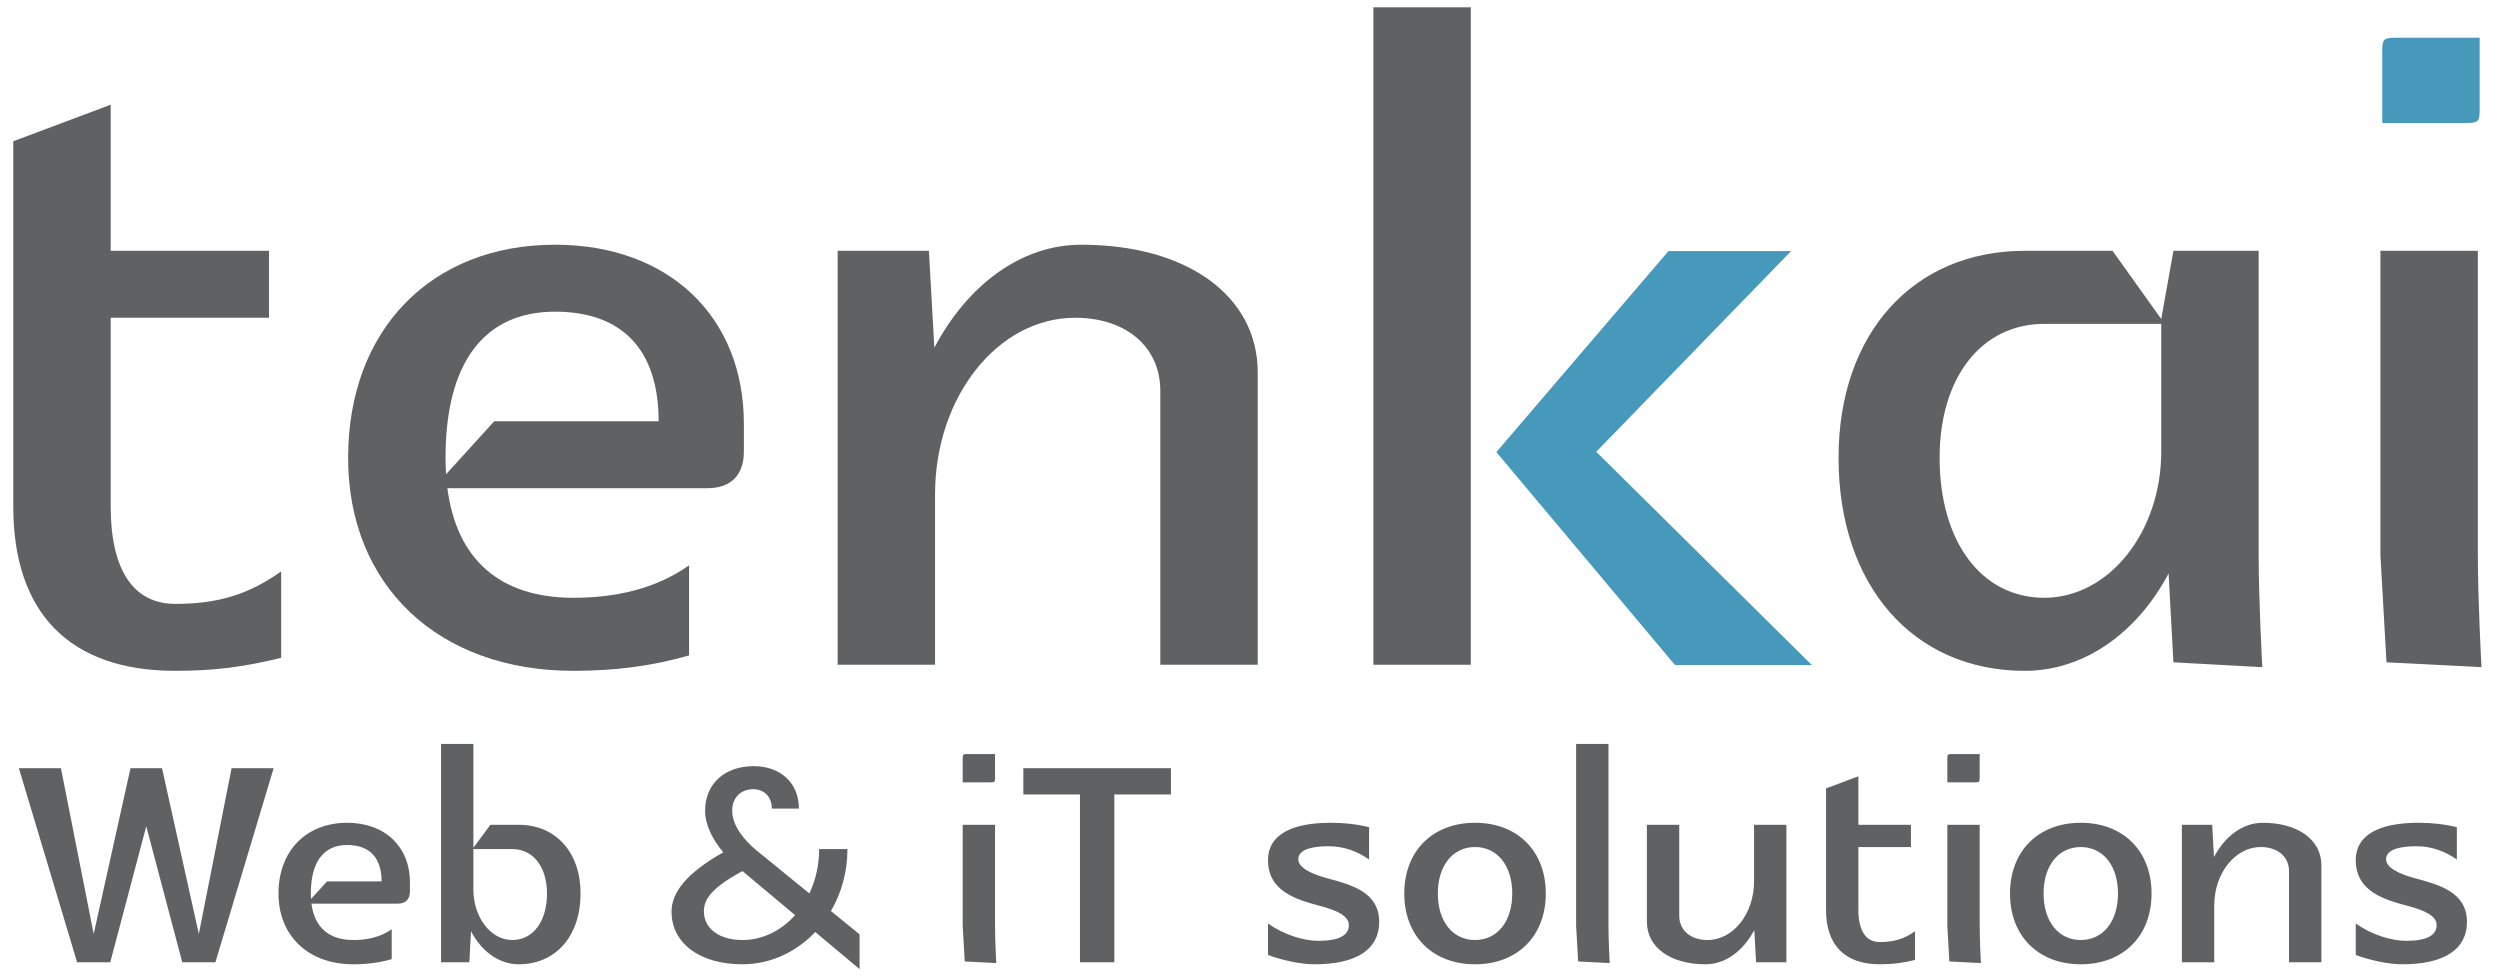 <?xml version="1.0" encoding="UTF-8" standalone="no"?>
<!DOCTYPE svg PUBLIC "-//W3C//DTD SVG 1.1//EN" "http://www.w3.org/Graphics/SVG/1.1/DTD/svg11.dtd">
<svg width="100%" height="100%" viewBox="0 0 567 222" version="1.1" xmlns="http://www.w3.org/2000/svg" xmlns:xlink="http://www.w3.org/1999/xlink" xml:space="preserve" xmlns:serif="http://www.serif.com/" style="fill-rule:evenodd;clip-rule:evenodd;stroke-linejoin:round;stroke-miterlimit:2;">
    <g id="Tenkai-logo" serif:id="Tenkai logo" transform="matrix(0.984,0,0,0.883,-11.812,-76.787)">
        <rect x="11.998" y="86.926" width="574.963" height="250.833" style="fill:none;"/>
        <g id="logo" transform="matrix(1,0,0,1,-0.156,-0.879)">
            <g id="Logo-tenkai" serif:id="Logo tenkai" transform="matrix(1.629,0,0,-1.815,4.137,368.414)">
                <g id="g3394">
                    <g id="Point-i-4799BC" serif:id="Point i 4799BC" transform="matrix(1,0,0,1,341.99,147.348)">
                        <path id="path3410" d="M0,0C0,1.706 0.19,1.895 1.895,1.895L13.783,1.895L13.783,-8.27C13.783,-9.976 13.593,-10.165 11.888,-10.165L0,-10.165L0,0Z" style="fill:rgb(71,153,188);fill-rule:nonzero;"/>
                    </g>
                    <g id="barre-i" serif:id="barre i" transform="matrix(1,0,0,1,355.514,119.093)">
                        <path id="path3406" d="M0,0L0,-42.728C0,-49.62 0.518,-58.923 0.518,-58.923L-12.922,-58.234L-13.783,-43.072L-13.783,0L0,0Z" style="fill:rgb(96,97,99);fill-rule:nonzero;"/>
                    </g>
                    <g id="g3400" transform="matrix(1,0,0,1,291.422,119.093)">
                        <path id="path3402" d="M0,0L12.406,0L19.297,-9.648L21.026,0L33.079,0L33.079,-42.728C33.079,-49.62 33.598,-58.923 33.598,-58.923L21.02,-58.234L20.338,-45.666C15.946,-53.97 8.474,-59.44 0,-59.44C-15.816,-59.44 -26.36,-47.379 -26.36,-29.29C-26.36,-11.716 -15.816,0 0,0M2.757,-49.103C11.886,-49.103 19.297,-39.798 19.297,-28.427L19.297,-10.338L2.757,-10.338C-6.134,-10.338 -12.06,-17.918 -12.06,-29.29C-12.06,-41.178 -6.134,-49.103 2.757,-49.103" style="fill:rgb(96,97,99);fill-rule:nonzero;"/>
                    </g>
                </g>
                <g id="k">
                    <g id="Barre-k-4799BC" serif:id="Barre k 4799BC" transform="matrix(1,0,0,1,241.915,60.479)">
                        <path id="path3390" d="M0,0L-25.271,30.126L-0.918,58.579L16.441,58.579L-11.134,30.175L19.36,0L0,0Z" style="fill:rgb(71,153,188);fill-rule:nonzero;"/>
                    </g>
                    <rect id="K-barre" serif:id="K barre" x="199.247" y="60.514" width="13.783" height="93.037" style="fill:rgb(96,97,99);fill-rule:nonzero;"/>
                </g>
                <g id="ten">
                    <g id="g3382" transform="matrix(1,0,0,1,123.442,119.093)">
                        <path id="path3384" d="M0,0L12.915,0L13.682,-13.714C18.35,-4.883 25.92,0.862 34.458,0.862C49.447,0.862 59.44,-6.374 59.44,-17.229L59.44,-58.578L45.657,-58.578L45.657,-19.814C45.657,-13.611 40.833,-9.476 33.596,-9.476C22.659,-9.476 13.783,-20.668 13.783,-34.458L13.783,-58.578L0,-58.578L0,0Z" style="fill:rgb(96,97,99);fill-rule:nonzero;"/>
                    </g>
                    <g id="g3378" transform="matrix(1,0,0,1,86.055,69.99)">
                        <path id="path3380" d="M0,0C5.846,0 11.598,1.212 16.367,4.594L16.367,-8.151C10.927,-9.727 5.665,-10.337 0,-10.337C-19.124,-10.337 -31.874,1.723 -31.874,19.814C-31.874,37.904 -20.158,49.965 -2.585,49.965C13.438,49.965 24.121,39.834 24.121,24.638L24.121,20.675C24.121,17.315 22.226,15.506 18.952,15.506L-17.828,15.506C-16.522,5.396 -10.372,0 0,0M-11.199,24.982L12.06,24.982C12.06,35.062 6.934,40.489 -2.585,40.489C-12.663,40.489 -18.091,33.252 -18.091,19.814C-18.091,19.014 -18.066,18.236 -18.018,17.482L-11.199,24.982Z" style="fill:rgb(96,97,99);fill-rule:nonzero;"/>
                    </g>
                    <g id="g3374" transform="matrix(1,0,0,1,20.586,139.767)">
                        <path id="path3376" d="M0,0L0,-20.674L22.398,-20.674L22.398,-30.15L0,-30.15L0,-56.855C0,-65.815 3.196,-70.639 9.132,-70.639C14.978,-70.639 19.352,-69.428 24.121,-66.045L24.121,-78.273C18.767,-79.579 14.642,-80.114 9.132,-80.114C-5.763,-80.114 -13.783,-71.974 -13.783,-56.855L-13.783,-5.169L0,0Z" style="fill:rgb(96,97,99);fill-rule:nonzero;"/>
                    </g>
                </g>
            </g>
            <g id="Slogan" transform="matrix(1.629,0,0,-1.815,37.575,334.999)">
                <path id="path3414" d="M0,0L5.092,19.246L10.185,0L14.876,0L23.115,27.464L17.165,27.464L12.53,4.005L7.324,27.464L2.861,27.464L-2.346,4.005L-6.98,27.464L-12.931,27.464L-4.692,0L0,0ZM28.403,8.953C28.386,9.203 28.378,9.461 28.378,9.726C28.378,14.19 30.181,16.593 33.528,16.593C36.69,16.593 38.391,14.79 38.391,11.443L30.667,11.443L28.403,8.953ZM28.466,8.296L40.68,8.296C41.767,8.296 42.397,8.897 42.397,10.013L42.397,11.329C42.397,16.375 38.849,19.74 33.528,19.74C27.692,19.74 23.802,15.734 23.802,9.726C23.802,3.719 28.035,-0.286 34.386,-0.286C36.267,-0.286 38.015,-0.083 39.822,0.44L39.822,4.673C38.238,3.549 36.328,3.147 34.386,3.147C30.942,3.147 28.9,4.938 28.466,8.296M46.802,0L50.807,0L51.041,4.402C52.501,1.574 54.978,-0.286 57.788,-0.286C63.04,-0.286 66.542,3.719 66.542,9.726C66.542,15.563 63.04,19.454 57.788,19.454L53.782,19.454L51.379,16.202L51.379,30.897L46.802,30.897L46.802,0ZM51.379,16.021L56.872,16.021C59.825,16.021 61.793,13.503 61.793,9.726C61.793,5.779 59.825,3.147 56.872,3.147C53.84,3.147 51.379,6.351 51.379,10.299L51.379,16.021ZM97.438,21.742C97.438,25.347 94.874,27.75 91.03,27.75C86.91,27.75 84.164,25.232 84.164,21.456C84.164,19.382 85.272,17.31 86.732,15.558C81.522,12.605 79.415,9.886 79.415,7.152C79.415,2.689 83.42,-0.286 89.428,-0.286C93.434,-0.286 97.073,1.453 99.748,4.28L106.021,-0.973L106.021,3.948L101.969,7.25C103.447,9.783 104.304,12.793 104.304,16.021L100.299,16.021C100.299,13.739 99.797,11.596 98.917,9.738L91.487,15.793C89.756,17.204 87.998,19.274 87.998,21.456C87.998,23.275 89.187,24.489 90.973,24.489C92.552,24.489 93.605,23.39 93.605,21.742L97.438,21.742ZM96.896,6.668C94.948,4.486 92.319,3.147 89.428,3.147C86.166,3.147 83.992,4.772 83.992,7.21C83.992,8.924 85.093,10.55 89.454,12.901L96.896,6.668ZM120.61,25.462L124.558,25.462C125.124,25.462 125.187,25.524 125.187,26.09L125.187,29.466L121.239,29.466C120.673,29.466 120.61,29.403 120.61,28.837L120.61,25.462ZM120.61,19.454L120.61,5.15L120.896,0.114L125.359,-0.114C125.359,-0.114 125.187,2.975 125.187,5.264L125.187,19.454L120.61,19.454ZM129.192,27.464L129.192,23.745L137.202,23.745L137.202,0L142.066,0L142.066,23.745L150.076,23.745L150.076,27.464L129.192,27.464ZM163.807,1.03C165.638,0.343 168.327,-0.286 170.387,-0.286C176.338,-0.286 179.542,1.817 179.542,5.722C179.542,9.898 175.639,10.965 172.275,11.866C170.006,12.474 168.098,13.343 168.098,14.59C168.098,15.78 169.601,16.421 172.39,16.421C174.564,16.421 176.51,15.678 178.111,14.533L178.111,19.11C176.281,19.568 174.506,19.74 172.676,19.74C166.911,19.74 163.807,17.898 163.807,14.476C163.807,9.985 167.88,8.856 171.246,7.954C173.58,7.328 175.25,6.555 175.25,5.264C175.25,3.822 173.878,3.033 170.959,3.033C168.842,3.033 166.038,3.89 163.807,5.493L163.807,1.03ZM183.089,9.726C183.089,3.719 187.094,-0.286 193.102,-0.286C199.109,-0.286 203.114,3.719 203.114,9.726C203.114,15.734 199.109,19.74 193.102,19.74C187.094,19.74 183.089,15.734 183.089,9.726M187.838,9.726C187.838,13.674 189.943,16.306 193.102,16.306C196.26,16.306 198.366,13.674 198.366,9.726C198.366,5.779 196.26,3.147 193.102,3.147C189.943,3.147 187.838,5.779 187.838,9.726M207.405,30.897L207.405,5.15L207.691,0.114L212.154,-0.114C212.154,-0.114 211.982,2.975 211.982,5.264L211.982,30.897L207.405,30.897ZM217.418,19.454L217.418,5.722C217.418,2.117 220.736,-0.286 225.714,-0.286C228.55,-0.286 231.063,1.622 232.613,4.554L232.868,0L237.157,0L237.157,19.454L232.58,19.454L232.58,11.443C232.58,6.864 229.632,3.147 226,3.147C223.597,3.147 221.995,4.52 221.995,6.58L221.995,19.454L217.418,19.454ZM242.764,24.603L242.764,7.438C242.764,2.418 245.427,-0.286 250.374,-0.286C252.203,-0.286 253.574,-0.108 255.351,0.326L255.351,4.386C253.767,3.263 252.315,2.861 250.374,2.861C248.402,2.861 247.341,4.463 247.341,7.438L247.341,16.306L254.779,16.306L254.779,19.454L247.341,19.454L247.341,26.319L242.764,24.603ZM259.928,25.462L263.876,25.462C264.442,25.462 264.505,25.524 264.505,26.09L264.505,29.466L260.558,29.466C259.99,29.466 259.928,29.403 259.928,28.837L259.928,25.462ZM259.928,19.454L259.928,5.15L260.214,0.114L264.677,-0.114C264.677,-0.114 264.505,2.975 264.505,5.264L264.505,19.454L259.928,19.454ZM268.796,9.726C268.796,3.719 272.801,-0.286 278.809,-0.286C284.817,-0.286 288.822,3.719 288.822,9.726C288.822,15.734 284.817,19.74 278.809,19.74C272.801,19.74 268.796,15.734 268.796,9.726M273.545,9.726C273.545,13.674 275.65,16.306 278.809,16.306C281.967,16.306 284.073,13.674 284.073,9.726C284.073,5.779 281.967,3.147 278.809,3.147C275.65,3.147 273.545,5.779 273.545,9.726M293.113,0L297.69,0L297.69,8.01C297.69,12.59 300.638,16.306 304.27,16.306C306.673,16.306 308.275,14.934 308.275,12.874L308.275,0L312.852,0L312.852,13.732C312.852,17.337 309.534,19.74 304.556,19.74C301.72,19.74 299.206,17.832 297.657,14.899L297.402,19.454L293.113,19.454L293.113,0ZM317.714,1.03C319.546,0.343 322.235,-0.286 324.294,-0.286C330.245,-0.286 333.45,1.817 333.45,5.722C333.45,9.898 329.547,10.965 326.182,11.866C323.914,12.474 322.006,13.343 322.006,14.59C322.006,15.78 323.508,16.421 326.297,16.421C328.471,16.421 330.417,15.678 332.019,14.533L332.019,19.11C330.188,19.568 328.414,19.74 326.583,19.74C320.818,19.74 317.714,17.898 317.714,14.476C317.714,9.985 321.787,8.856 325.153,7.954C327.488,7.328 329.158,6.555 329.158,5.264C329.158,3.822 327.785,3.033 324.867,3.033C322.75,3.033 319.946,3.89 317.714,5.493L317.714,1.03Z" style="fill:rgb(96,97,99);fill-rule:nonzero;"/>
            </g>
        </g>
    </g>
</svg>
